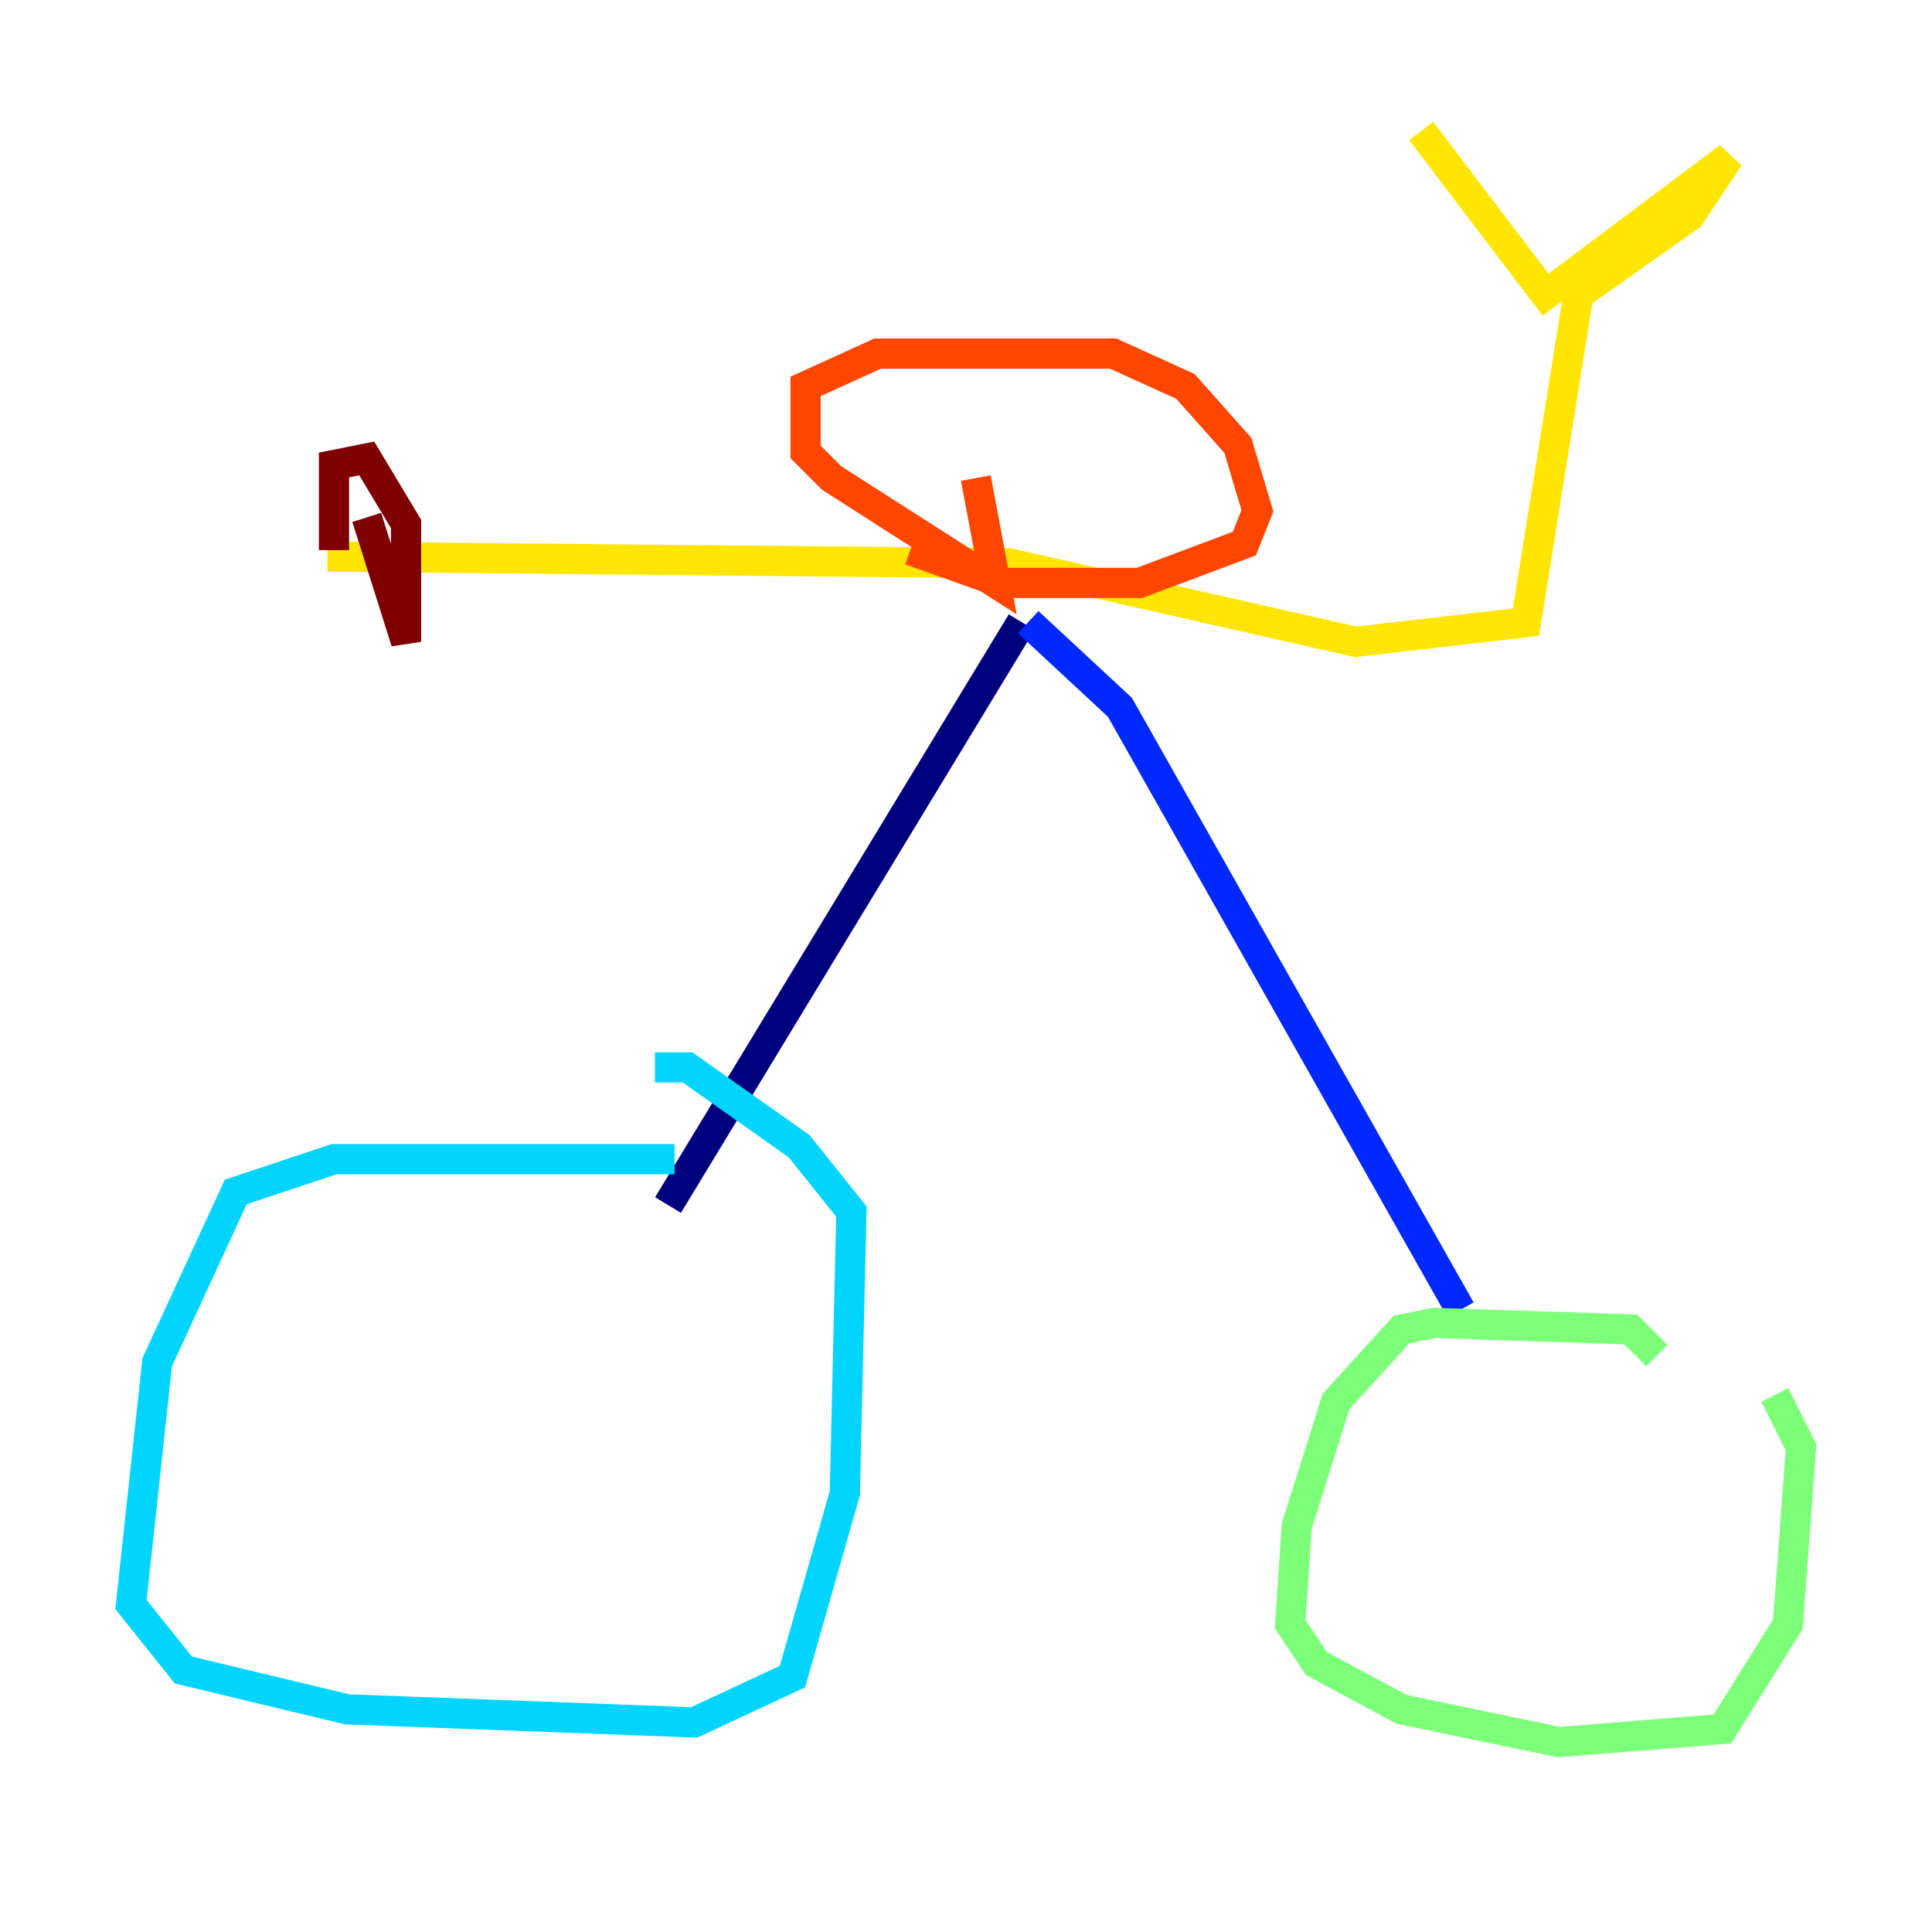 <?xml version="1.0" encoding="utf-8" ?>
<svg baseProfile="tiny" height="128" version="1.2" viewBox="0,0,128,128" width="128" xmlns="http://www.w3.org/2000/svg" xmlns:ev="http://www.w3.org/2001/xml-events" xmlns:xlink="http://www.w3.org/1999/xlink"><defs /><polyline fill="none" points="67.688,41.22 44.258,79.837" stroke="#00007f" stroke-width="2" /><polyline fill="none" points="68.122,41.22 74.197,46.861 96.759,86.78" stroke="#0028ff" stroke-width="2" /><polyline fill="none" points="44.691,76.8 22.129,76.8 15.62,78.969 10.414,90.251 8.678,106.305 12.149,110.644 22.997,113.248 45.993,114.115 52.502,111.078 55.973,98.929 56.407,80.271 52.936,75.932 45.559,70.725 43.39,70.725" stroke="#00d4ff" stroke-width="2" /><polyline fill="none" points="109.776,89.817 108.041,88.081 95.024,87.647 92.854,88.081 88.515,92.854 85.912,101.098 85.478,107.607 87.214,110.21 92.854,113.248 103.268,115.417 114.115,114.549 118.454,107.607 119.322,95.891 117.586,92.42" stroke="#7cff79" stroke-width="2" /><polyline fill="none" points="21.695,36.881 66.82,37.315 89.817,42.522 101.098,41.22 104.57,19.525 111.946,14.319 114.549,10.414 102.4,19.525 94.156,8.678" stroke="#ffe500" stroke-width="2" /><polyline fill="none" points="64.651,31.675 65.953,38.617 55.105,31.675 53.37,29.939 53.37,25.6 58.142,23.43 73.763,23.43 78.536,25.6 82.007,29.505 83.308,33.844 82.441,36.014 75.498,38.617 66.386,38.617 60.312,36.447" stroke="#ff4600" stroke-width="2" /><polyline fill="none" points="22.129,36.447 22.129,30.807 24.298,30.373 26.902,34.712 26.902,42.522 24.298,34.278" stroke="#7f0000" stroke-width="2" /></svg>